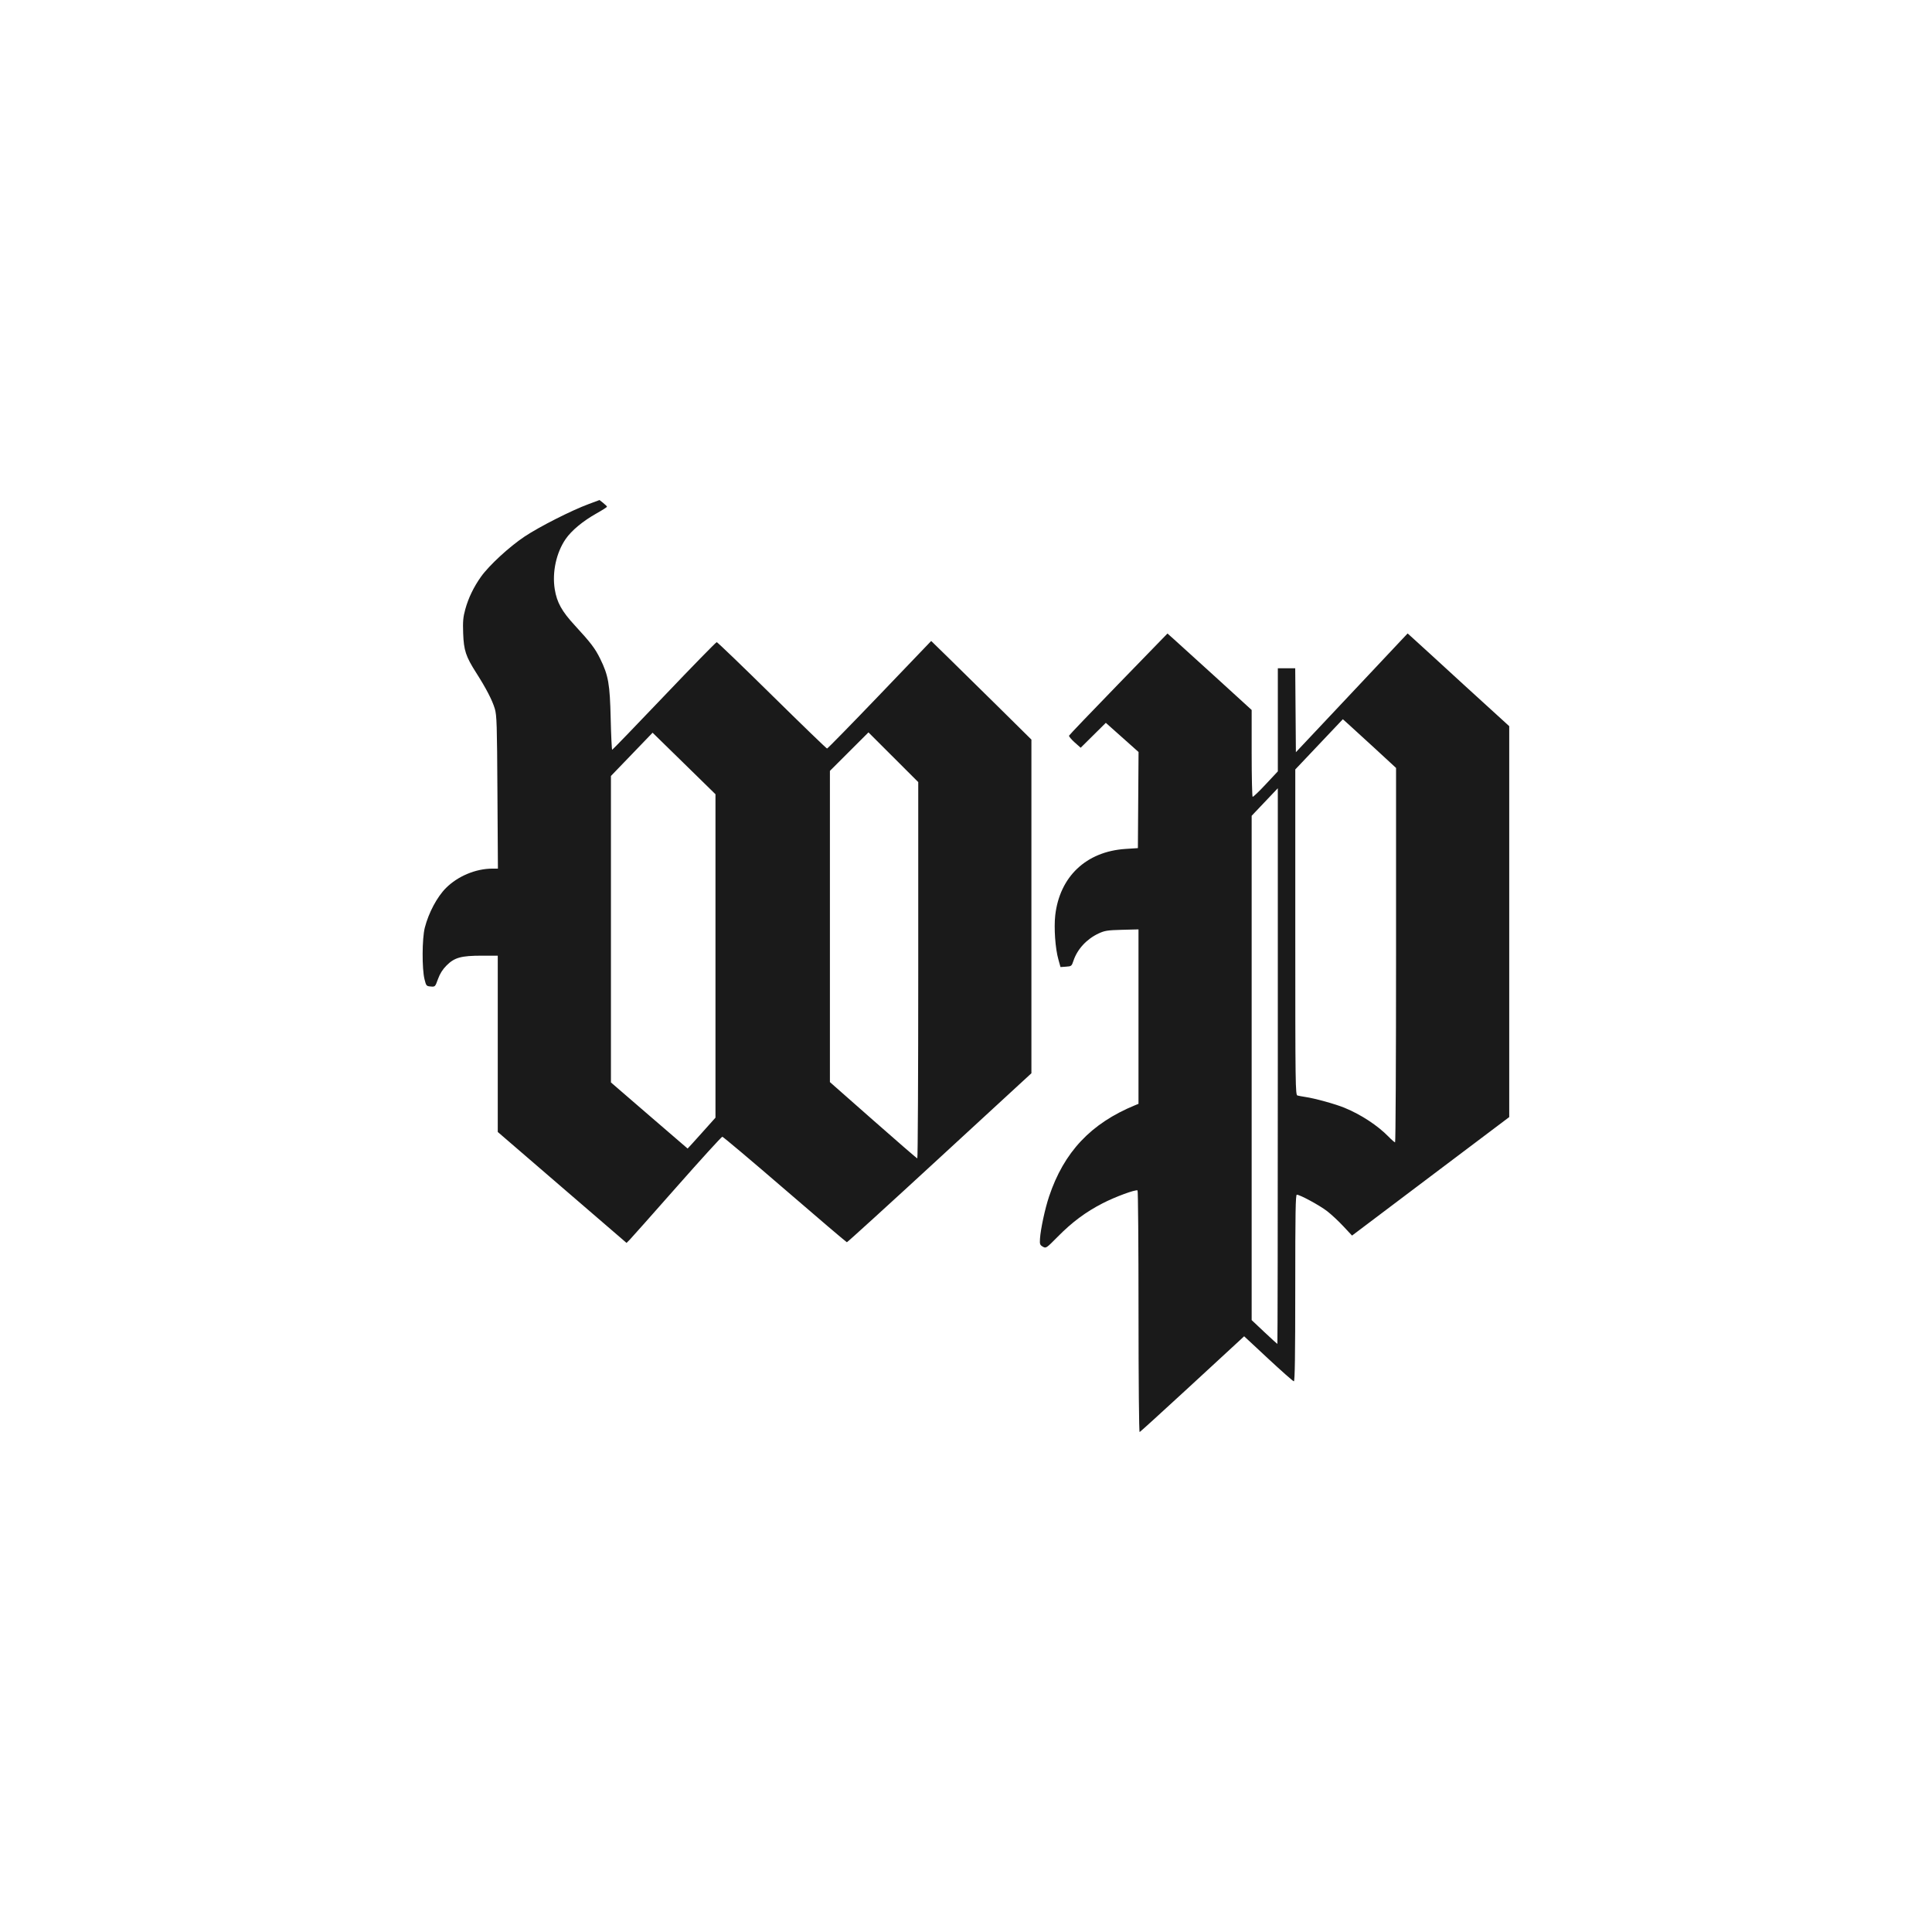 <?xml version="1.0" encoding="UTF-8" standalone="no"?>
<!-- Created with Inkscape (http://www.inkscape.org/) -->

<svg
   xmlns:dc="http://purl.org/dc/elements/1.1/"
   xmlns:cc="http://creativecommons.org/ns#"
   xmlns:rdf="http://www.w3.org/1999/02/22-rdf-syntax-ns#"
   xmlns:svg="http://www.w3.org/2000/svg"
   xmlns="http://www.w3.org/2000/svg"
   xmlns:sodipodi="http://sodipodi.sourceforge.net/DTD/sodipodi-0.dtd"
   xmlns:inkscape="http://www.inkscape.org/namespaces/inkscape"
   width="64px"
   height="64px"
   id="svg4943"
   version="1.1"
   inkscape:version="0.48.5 r10040"
   sodipodi:docname="outsidemagazine.svg">
  <defs
     id="defs4945" />
  <sodipodi:namedview
     id="base"
     pagecolor="#ffffff"
     bordercolor="#666666"
     borderopacity="1.0"
     inkscape:pageopacity="0.0"
     inkscape:pageshadow="2"
     inkscape:zoom="5.5"
     inkscape:cx="9.1818182"
     inkscape:cy="32"
     inkscape:current-layer="layer1"
     showgrid="true"
     inkscape:document-units="px"
     inkscape:grid-bbox="true"
     inkscape:window-width="1440"
     inkscape:window-height="855"
     inkscape:window-x="0"
     inkscape:window-y="0"
     inkscape:window-maximized="1" />
  <g
     id="layer1"
     inkscape:label="Layer 1"
     inkscape:groupmode="layer">
    <path
       style="fill:#1a1a1a;fill-opacity:1;stroke:none"
       d="m 19.864,16.563 -0.359,0.133 c -0.577,0.213 -1.64,0.753 -2.129,1.079 -0.507,0.338 -1.178,0.957 -1.444,1.332 -0.243,0.343 -0.416,0.703 -0.519,1.077 -0.072,0.263 -0.084,0.399 -0.07,0.796 0.021,0.568 0.087,0.766 0.433,1.309 0.333,0.522 0.533,0.911 0.616,1.191 0.064,0.218 0.073,0.521 0.086,2.769 l 0.016,2.525 -0.178,0 c -0.557,0 -1.15,0.25 -1.542,0.641 -0.294,0.294 -0.575,0.82 -0.702,1.316 -0.091,0.356 -0.097,1.359 -0.009,1.71 0.054,0.218 0.063,0.226 0.205,0.238 0.147,0.012 0.147,0.011 0.241,-0.247 0.065,-0.179 0.153,-0.319 0.285,-0.451 0.261,-0.262 0.484,-0.323 1.167,-0.323 l 0.528,0 0,2.92 0,2.92 2.133,1.838 2.133,1.837 0.109,-0.109 c 0.06,-0.061 0.762,-0.853 1.562,-1.759 0.8,-0.907 1.476,-1.649 1.502,-1.649 0.025,0 0.957,0.785 2.07,1.745 1.113,0.96 2.038,1.748 2.056,1.75 0.018,0 1.4,-1.257 3.072,-2.798 l 3.041,-2.8 0,-5.527 0,-5.526 -1.144,-1.131 C 32.393,22.748 31.647,22.012 31.363,21.736 L 30.847,21.233 29.14,23.015 c -0.939,0.98 -1.723,1.781 -1.743,1.781 -0.019,0 -0.839,-0.793 -1.823,-1.762 -0.983,-0.969 -1.808,-1.762 -1.832,-1.762 -0.023,0 -0.807,0.802 -1.741,1.783 -0.934,0.98 -1.709,1.783 -1.722,1.783 -0.013,0 -0.036,-0.464 -0.049,-1.03 -0.027,-1.155 -0.076,-1.431 -0.348,-1.986 -0.167,-0.34 -0.31,-0.529 -0.84,-1.104 -0.43,-0.466 -0.594,-0.76 -0.665,-1.198 -0.091,-0.563 0.05,-1.212 0.361,-1.664 0.195,-0.283 0.572,-0.596 1.023,-0.849 0.192,-0.108 0.348,-0.207 0.346,-0.222 0,-0.014 -0.057,-0.07 -0.125,-0.124 l -0.124,-0.098 z m 26.764,4.422 -1.85,1.967 -1.85,1.966 -0.011,-1.39 -0.011,-1.39 -0.287,0 -0.289,0 0,1.707 0,1.707 -0.402,0.43 c -0.221,0.237 -0.416,0.423 -0.433,0.413 -0.017,-0.01 -0.032,-0.66 -0.032,-1.446 l 0,-1.43 -1.175,-1.072 c -0.646,-0.589 -1.274,-1.159 -1.395,-1.266 l -0.219,-0.195 -1.623,1.671 c -0.893,0.919 -1.63,1.69 -1.638,1.713 -0.008,0.023 0.075,0.123 0.185,0.222 l 0.201,0.178 0.416,-0.412 0.417,-0.413 0.542,0.483 0.542,0.483 -0.011,1.592 -0.011,1.592 -0.413,0.027 c -1.3,0.086 -2.179,0.919 -2.325,2.201 -0.046,0.412 0,1.099 0.106,1.466 l 0.068,0.246 0.184,-0.013 c 0.178,-0.012 0.186,-0.018 0.246,-0.197 0.129,-0.384 0.437,-0.718 0.833,-0.903 0.202,-0.094 0.292,-0.108 0.775,-0.121 l 0.546,-0.014 0,2.889 0,2.89 -0.113,0.046 c -1.462,0.6 -2.358,1.551 -2.85,3.026 -0.135,0.404 -0.279,1.077 -0.3,1.396 -0.012,0.183 0,0.209 0.094,0.264 0.106,0.06 0.112,0.055 0.495,-0.332 0.477,-0.484 0.926,-0.817 1.485,-1.105 0.419,-0.216 1.096,-0.465 1.158,-0.426 0.017,0.011 0.032,1.819 0.032,4.019 0,2.328 0.016,3.993 0.037,3.985 0.02,-0.007 0.72,-0.644 1.556,-1.414 0.836,-0.77 1.606,-1.482 1.713,-1.58 l 0.193,-0.179 0.801,0.746 c 0.441,0.41 0.821,0.746 0.846,0.746 0.033,0 0.046,-0.851 0.046,-3.091 0,-2.502 0.01,-3.091 0.052,-3.091 0.104,0 0.755,0.353 1.002,0.544 0.138,0.106 0.38,0.331 0.538,0.501 l 0.289,0.309 2.603,-1.963 2.604,-1.962 0,-6.475 0,-6.475 -1.491,-1.359 C 47.688,21.945 46.93,21.255 46.824,21.159 l -0.193,-0.174 z m -2.145,2.84 0.17,0.152 c 0.094,0.083 0.491,0.446 0.882,0.806 l 0.711,0.656 0,6.201 c 0,3.411 -0.014,6.202 -0.032,6.202 -0.018,0 -0.115,-0.084 -0.216,-0.188 -0.362,-0.371 -0.91,-0.731 -1.462,-0.958 -0.304,-0.125 -0.985,-0.313 -1.298,-0.358 -0.102,-0.015 -0.218,-0.037 -0.258,-0.048 -0.068,-0.019 -0.072,-0.312 -0.072,-5.411 l 0,-5.39 0.787,-0.831 0.788,-0.832 z m -15.713,0.437 0.824,0.823 0.824,0.823 0,6.235 c 0,3.429 -0.014,6.232 -0.031,6.23 -0.017,0 -0.675,-0.571 -1.463,-1.265 l -1.432,-1.262 0,-5.155 0,-5.155 0.639,-0.638 0.639,-0.638 z m -7.151,0.011 1.041,1.018 1.041,1.019 0,5.357 0,5.357 -0.459,0.513 c -0.252,0.282 -0.461,0.511 -0.464,0.51 0,0 -0.576,-0.495 -1.273,-1.096 l -1.267,-1.094 0,-5.076 0,-5.076 0.689,-0.715 0.689,-0.716 z m 20.71,1.843 0,9.202 c 3.75e-4,5.061 -0.007,9.202 -0.014,9.202 -0.007,0 -0.202,-0.178 -0.433,-0.395 l -0.419,-0.395 0,-8.353 0,-8.353 0.43,-0.453 0.43,-0.453 z"
       id="rect16112"
       inkscape:connector-curvature="0" />
  </g>
</svg>
